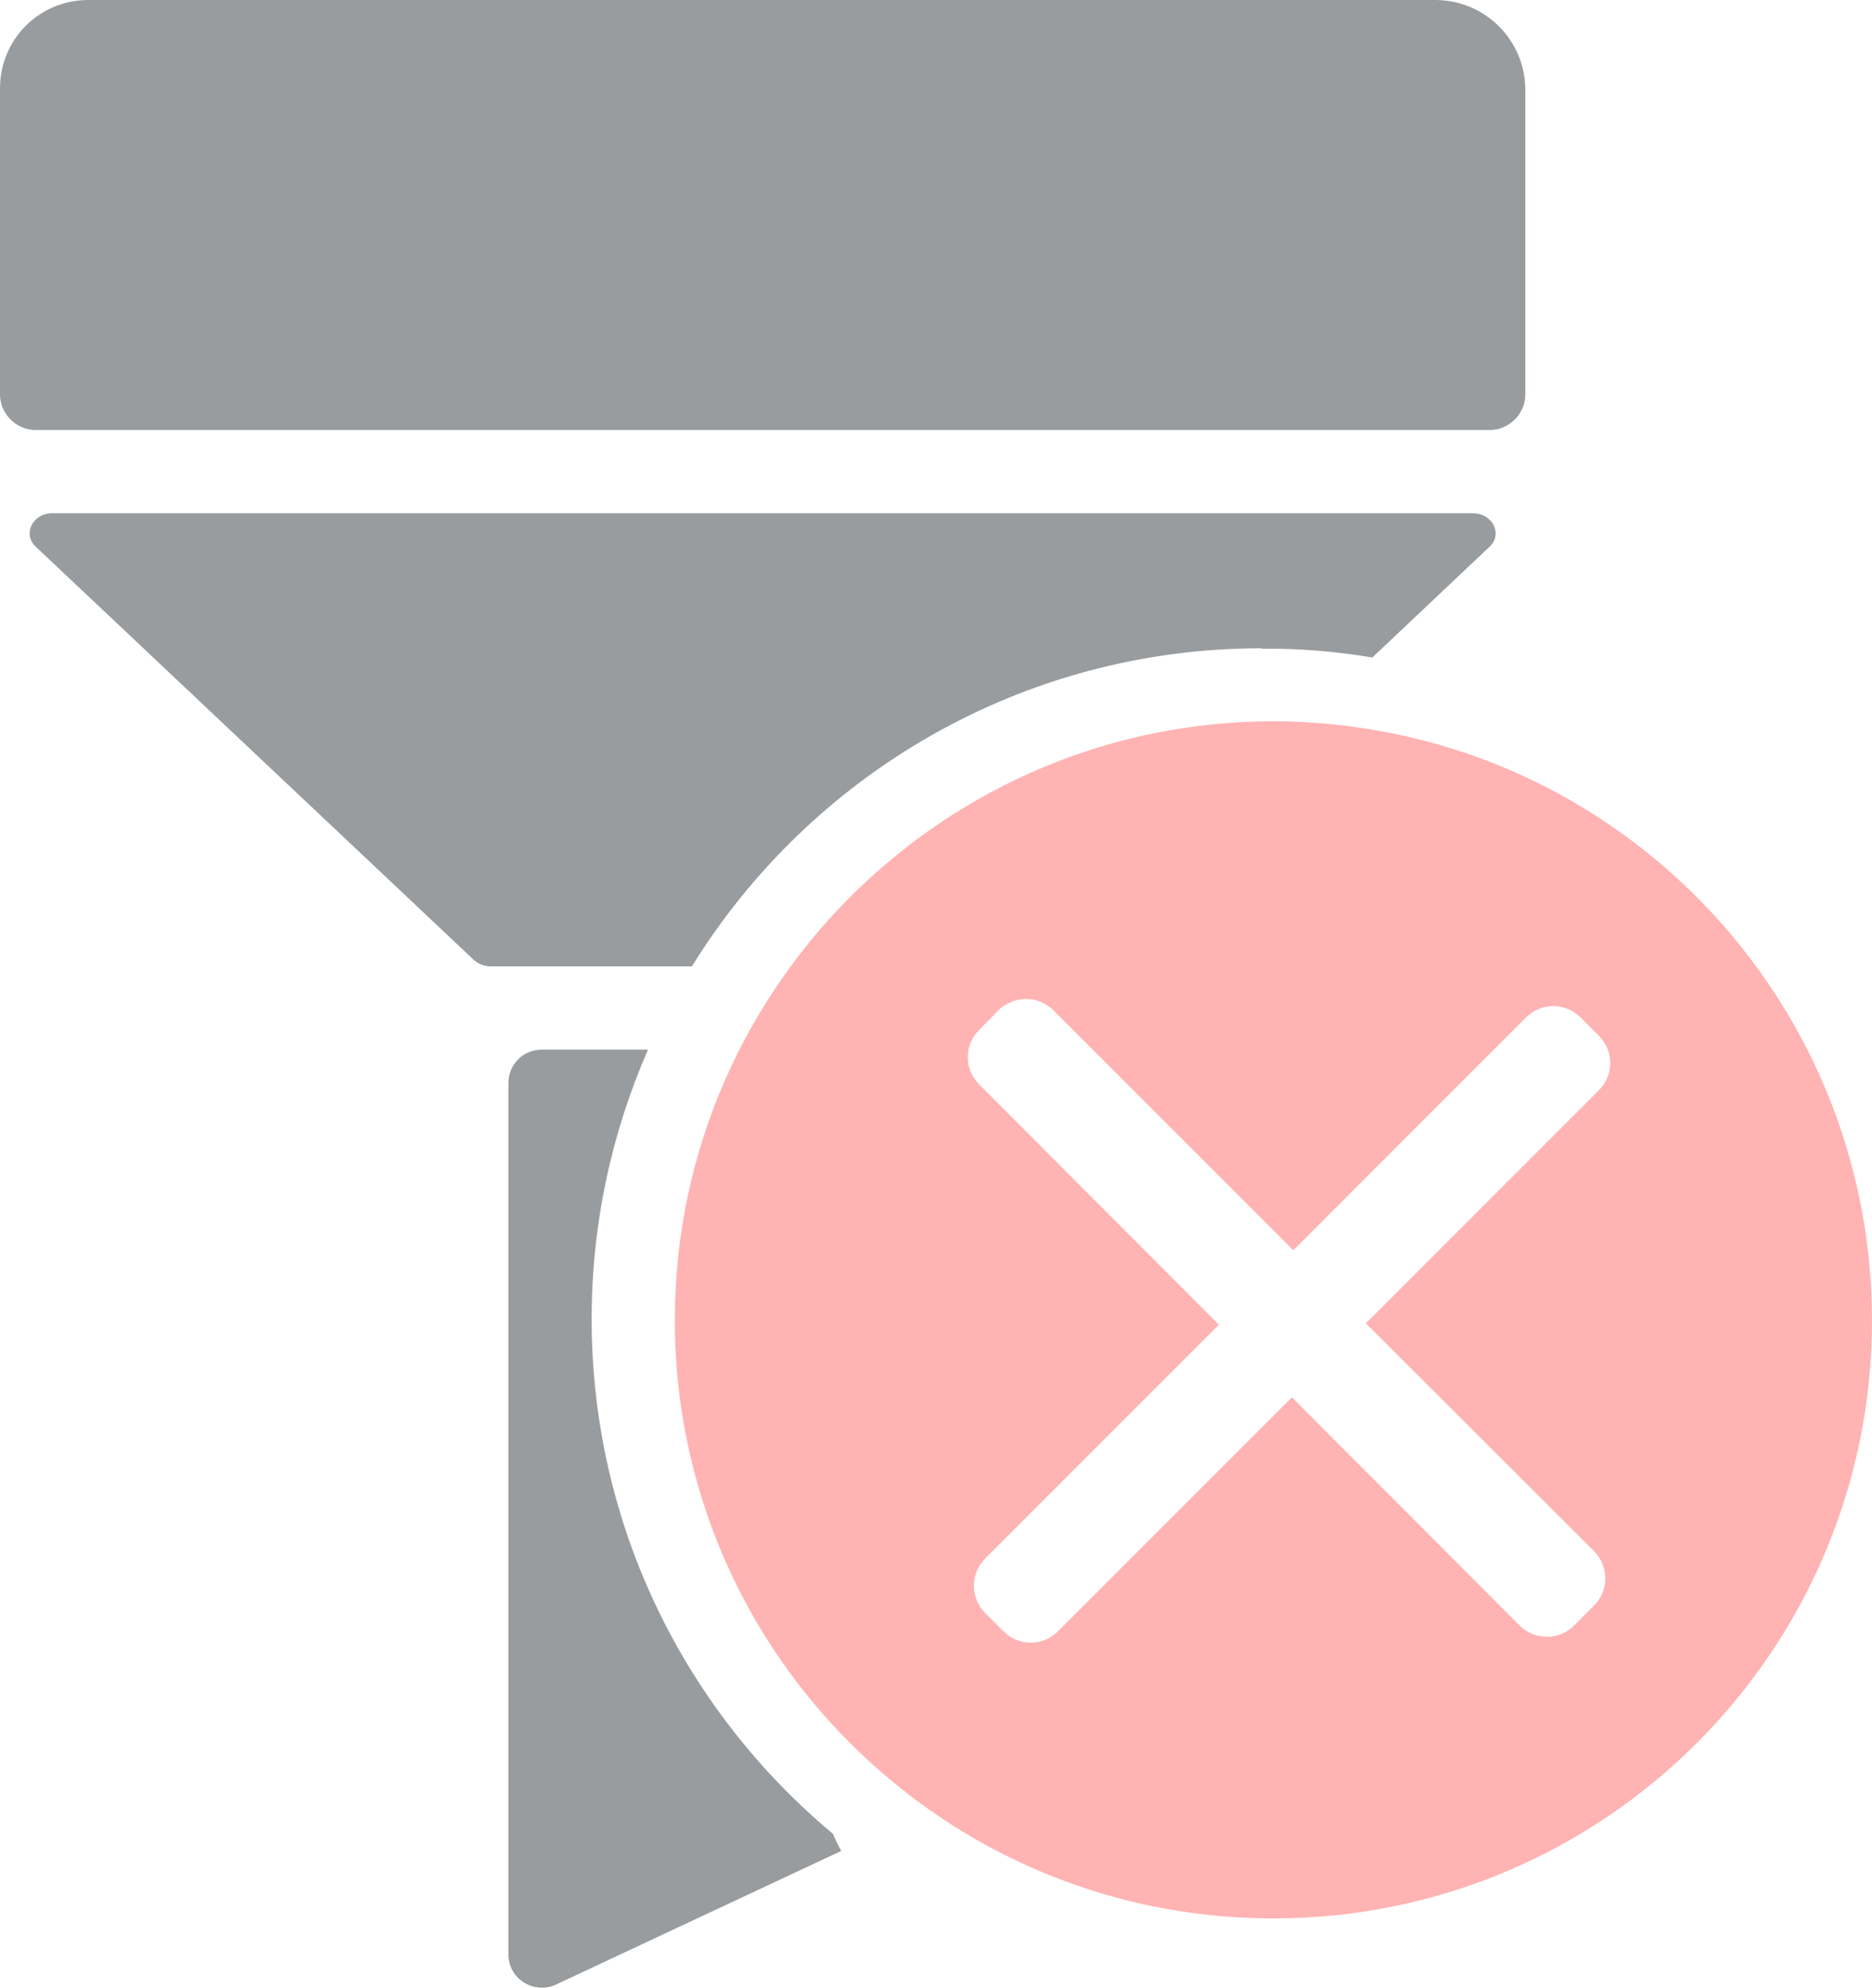 <svg xmlns="http://www.w3.org/2000/svg" version="1.2" viewBox="0 0 405 430" width="100%" fill="#999c9e">
		
		<path d="m322.3 93c4.2 0 7.7-3.5 7.7-7.7v-65.8c0-10.8-8.7-19.5-19.5-19.5h-291.4c-10.6 0-19.1 8.5-19.1 19.1v66.2c0 4.2 3.5 7.7 7.7 7.7z"/>
		<path d="m273 140.3c8.1-0.1 16.1 0.6 23.9 1.9l25.3-23.9c3-2.7 0.8-7.3-3.6-7.3h-307.3c-4.3 0-6.5 4.6-3.5 7.3l94.7 89.3c1 0.9 2.3 1.4 3.6 1.4h43.6c25.5-41.3 71.2-68.8 123.3-68.8z"/>
		
		<path d="m128 285.3c0-20.8 4.4-40.5 12.2-58.3h-23c-4 0-7.2 3.2-7.2 7.2v188.5c0 5.3 5.5 8.7 10.3 6.5l61.7-28.9q-1-1.8-1.8-3.7c-31.9-26.6-52.2-66.6-52.2-111.4z"/>
		<path d="m405 285.5c0 71.5-58 129.4-129.5 129.4-31.5 0-60.4-11.2-82.9-30-28.5-23.7-46.6-59.5-46.6-99.4 0-18.5 3.9-36.1 10.9-52q3.7-8.4 8.5-16.1c22.8-36.8 63.6-61.4 110.1-61.4 7.2 0 14.3 0.6 21.3 1.8 61.3 10.1 108.1 63.4 108.2 127.7zm-109.5 0.7l50.4-50.4c3.3-3.3 3.3-8.5 0-11.8l-4-4c-3.2-3.2-8.5-3.2-11.7 0l-50.4 50.4-52-52q-0.6-0.6-1.3-1c-2.7-1.8-6.3-1.8-9.1 0q-0.7 0.4-1.3 1l-4.3 4.4c-2.9 2.9-3.2 7.4-0.9 10.6q0.4 0.6 0.9 1.1l51.9 52-50.6 50.6c-3.2 3.2-3.2 8.5 0 11.7l4 4c3.3 3.3 8.5 3.3 11.8 0l50.6-50.6 49.3 49.4c3.3 3.2 8.5 3.2 11.7 0l4.4-4.4c3.2-3.2 3.2-8.4 0-11.7z" fill="#ffb3b3"/>

</svg>